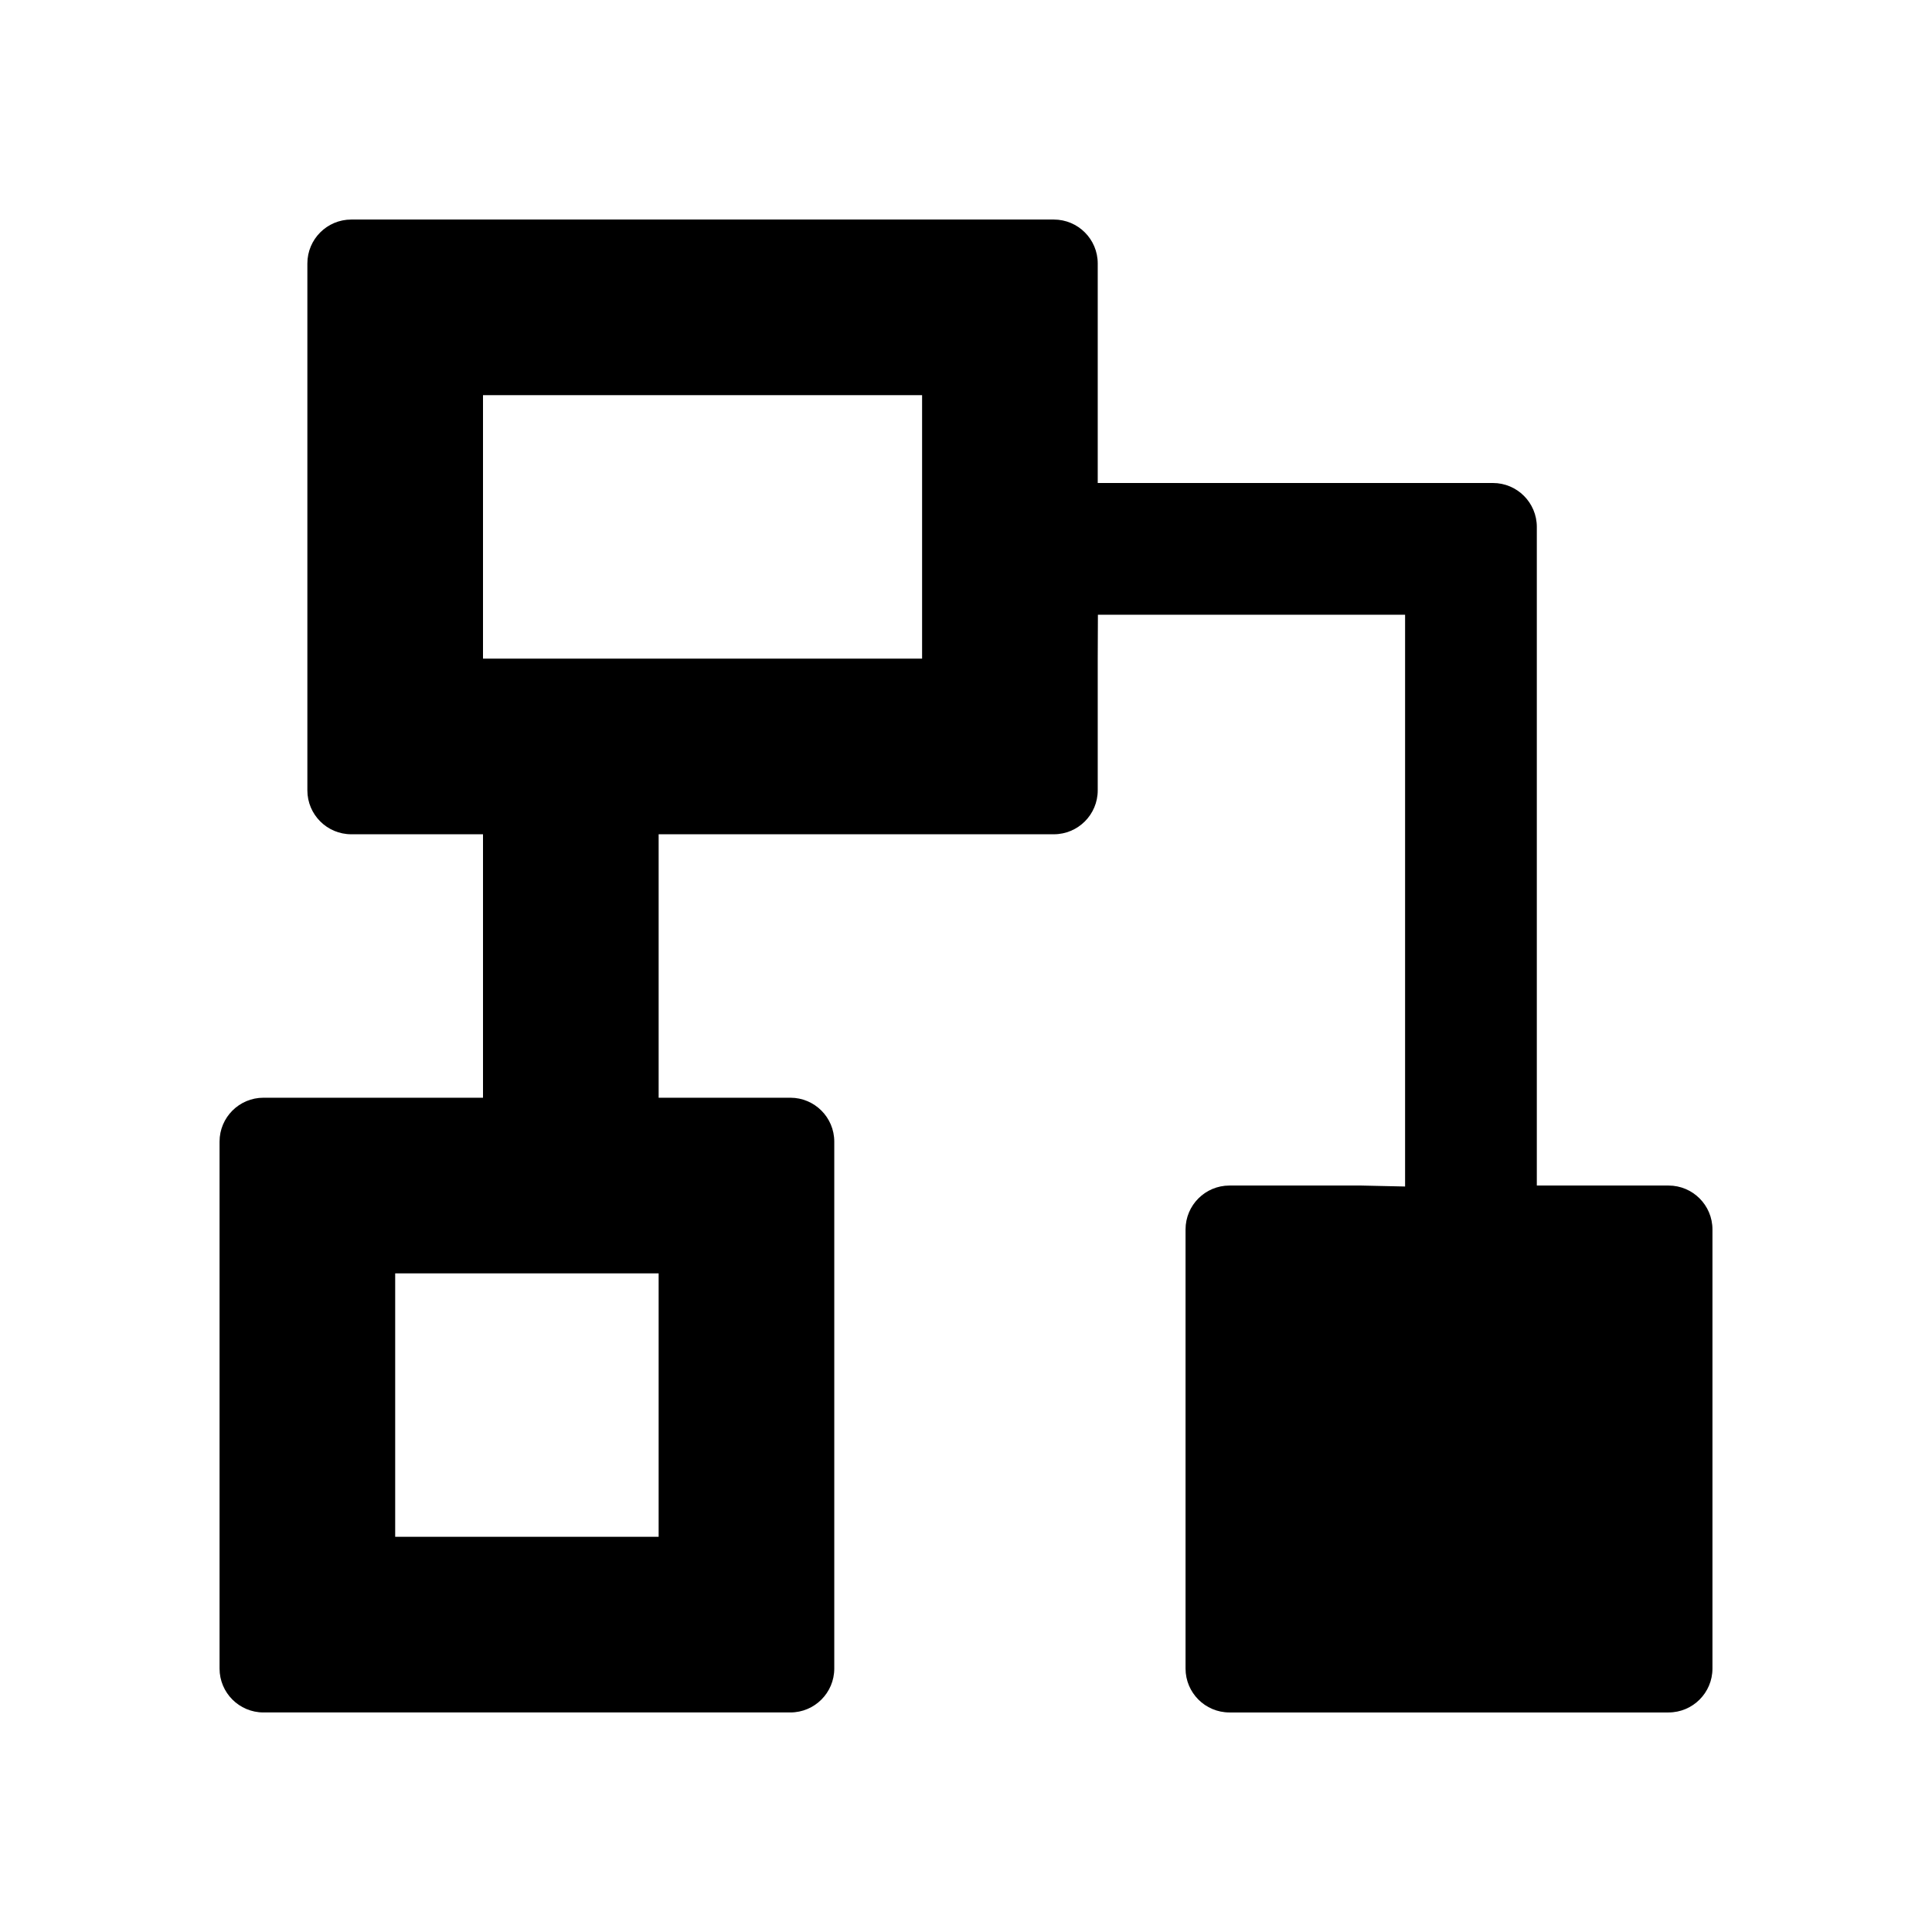 <svg viewBox="0 0 22 22" xmlns="http://www.w3.org/2000/svg"><path fill="rgb(0, 0, 0)" d="m16 7h-3.498l-.002.5v1.5c0 .276-.224.5-.5.5h-4.5v3h1.5c.276 0 .5.224.5.5v6c0 .276-.224.5-.5.5h-6c-.276 0-.5-.224-.5-.5v-6c0-.276.224-.5.5-.5h2.5v-3h-1.5c-.276 0-.5-.224-.5-.5v-6c0-.276.224-.5.5-.5h8c.276 0 .5.224.5.5v2.5h4.5c.276 0 .5.224.5.5v7.5h1.5c.276 0 .5.224.5.5v5c0 .276-.224.5-.5.5h-5c-.276 0-.5-.224-.5-.5v-5c0-.276.224-.5.5-.5h1.5l.5.011zm-10.5.5h5v-3h-5zm-1 10h3v-3h-3z"/></svg>